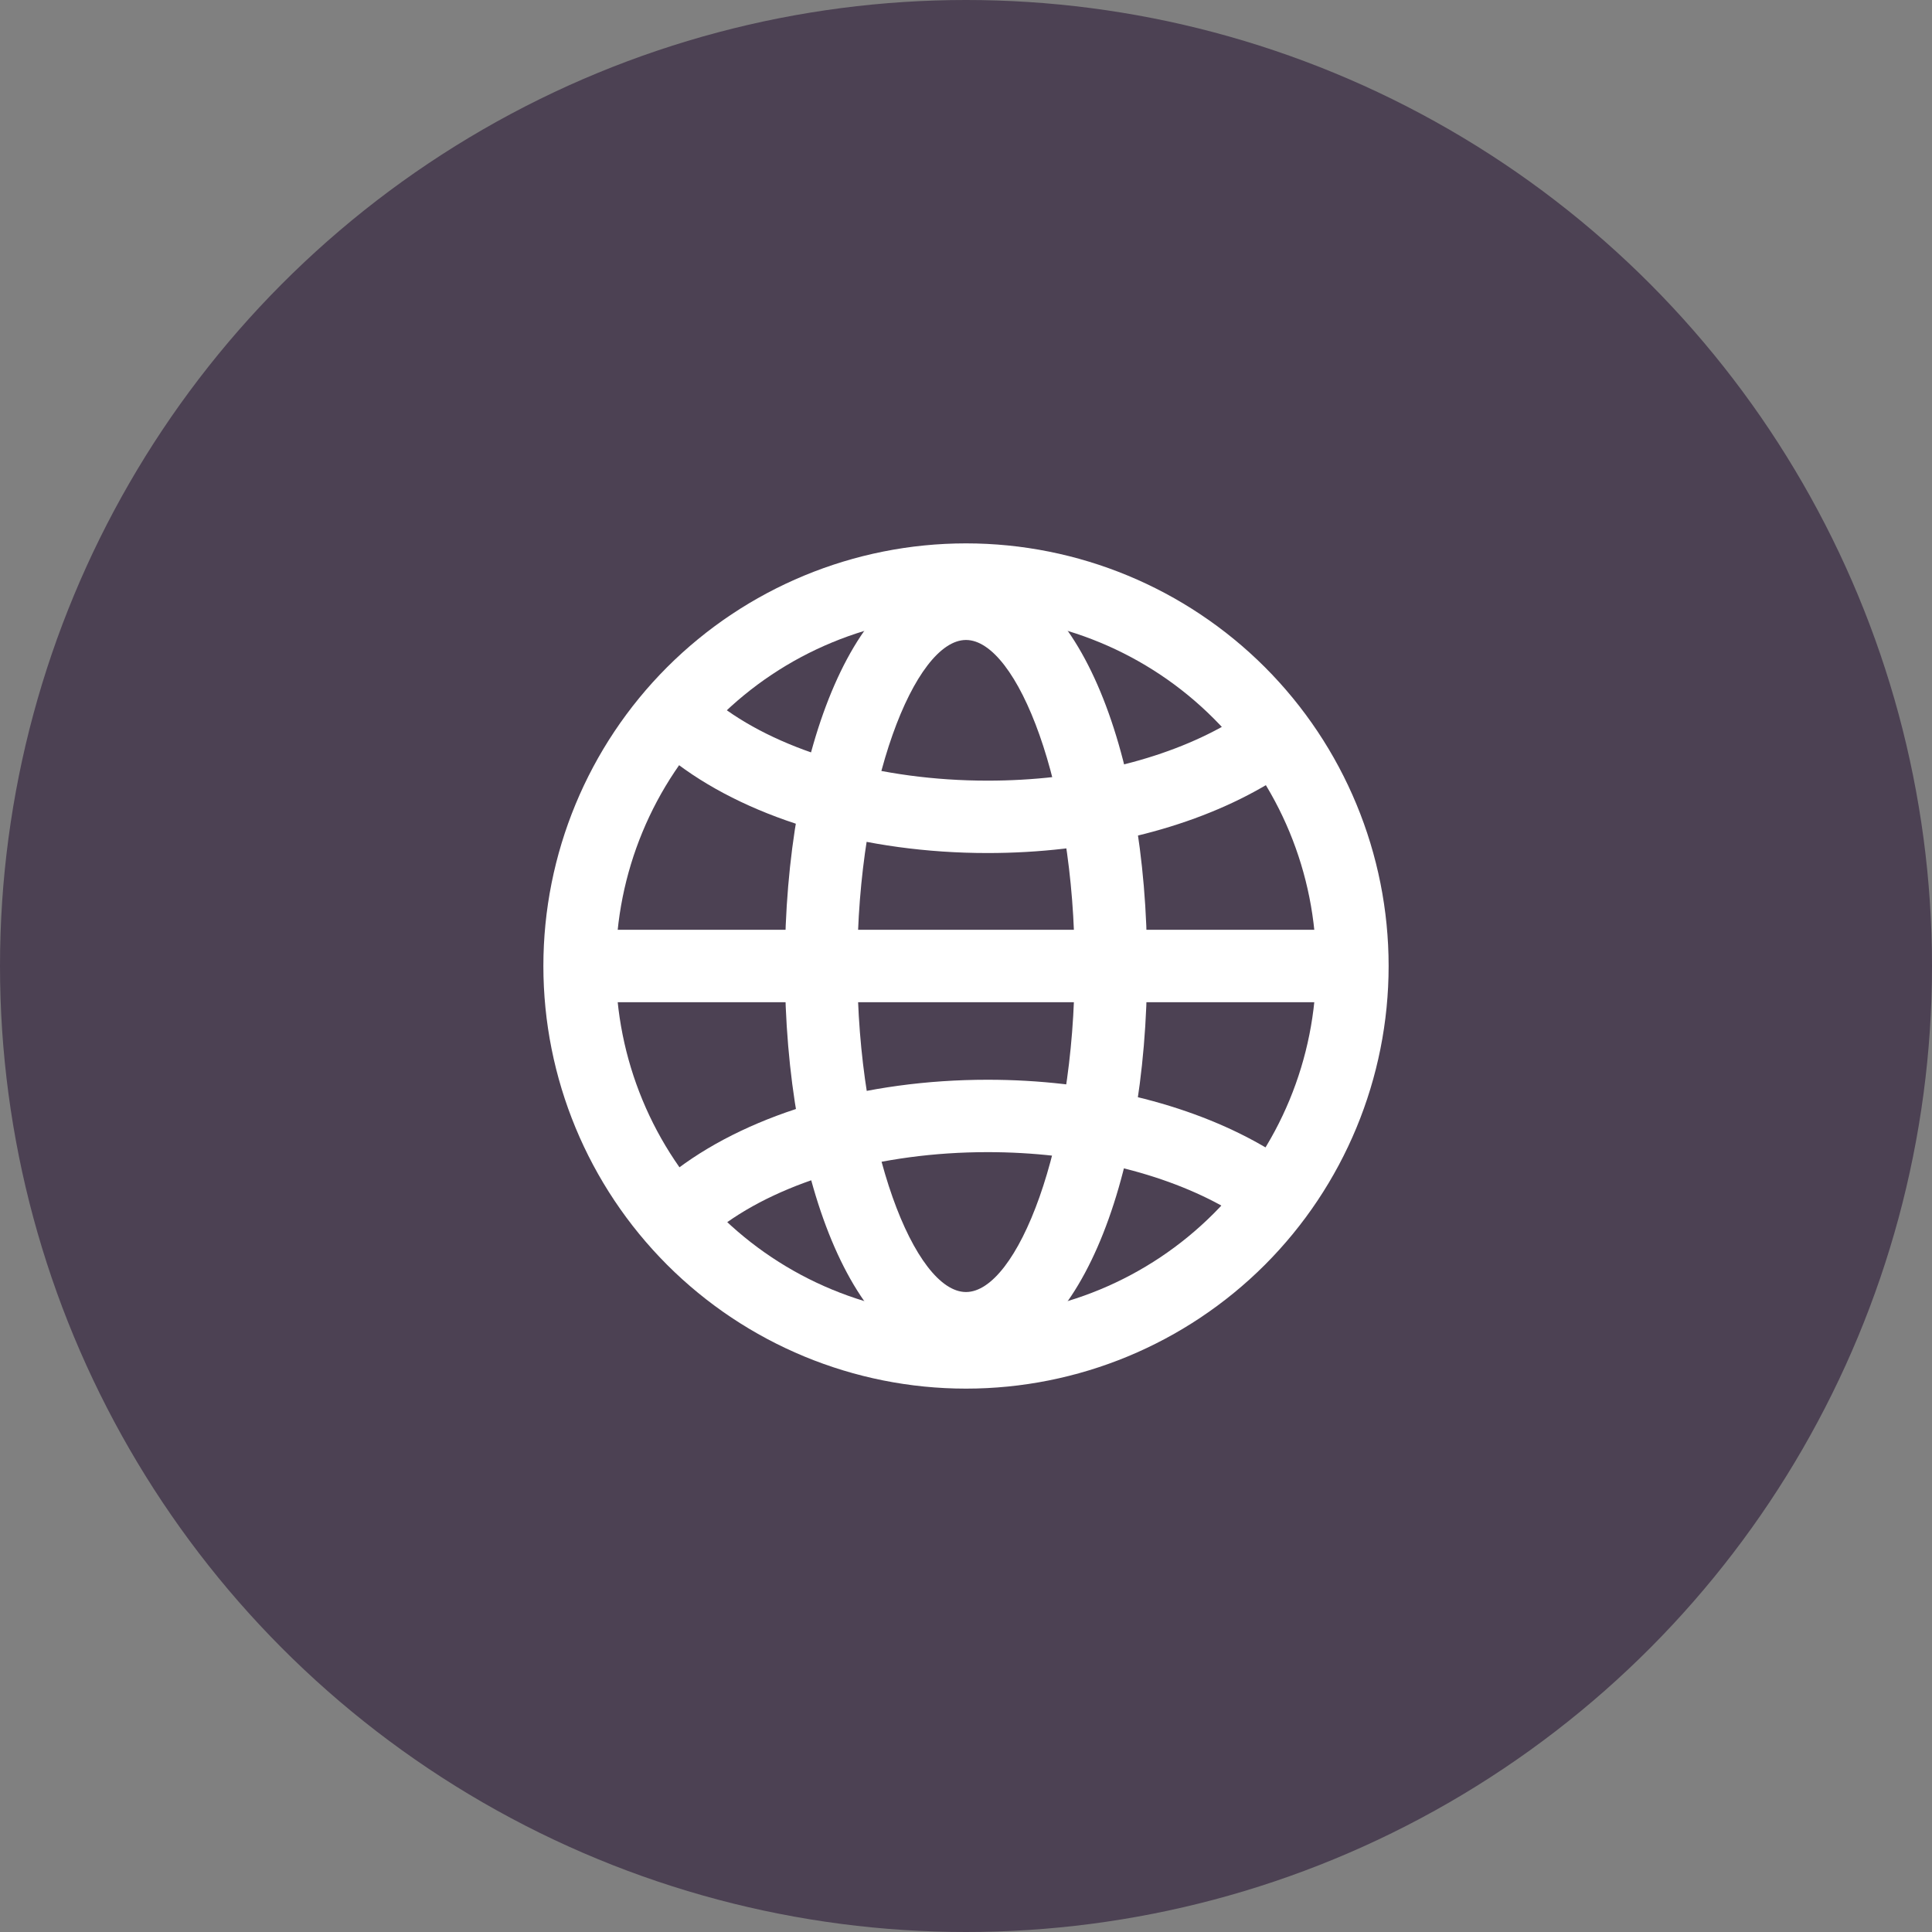 <svg width="32" height="32" viewBox="0 0 32 32" fill="none" xmlns="http://www.w3.org/2000/svg">
<rect x="0" y="0" width="32" height="32" fill="#808080" stroke="none"/>
<circle cx="16" cy="16" r="16" fill="#4C4153"/>
<g clip-path="url(#clip0_17_192)">
<path fill-rule="evenodd" clip-rule="evenodd" d="M9 16C9 17.857 9.738 19.637 11.05 20.95C12.363 22.262 14.143 23 16 23C17.857 23 19.637 22.262 20.95 20.95C22.262 19.637 23 17.857 23 16C23 14.143 22.262 12.363 20.95 11.05C19.637 9.738 17.857 9 16 9C14.143 9 12.363 9.738 11.05 11.05C9.738 12.363 9 14.143 9 16ZM21.8 16C21.8 17.538 21.189 19.014 20.101 20.101C19.014 21.189 17.538 21.8 16 21.8C14.462 21.8 12.986 21.189 11.899 20.101C10.811 19.014 10.2 17.538 10.2 16C10.2 14.462 10.811 12.986 11.899 11.899C12.986 10.811 14.462 10.2 16 10.2C17.538 10.2 19.014 10.811 20.101 11.899C21.189 12.986 21.8 14.462 21.8 16Z" fill="white"/>
<path fill-rule="evenodd" clip-rule="evenodd" d="M13 16C13 19.617 14.193 22.6 16 22.6C17.807 22.6 19 19.617 19 16C19 12.382 17.807 9.4 16 9.4C14.193 9.4 13 12.382 13 16ZM17.8 16C17.8 19.009 16.844 21.4 16 21.4C15.156 21.4 14.2 19.009 14.2 16C14.2 12.99 15.156 10.6 16 10.6C16.844 10.6 17.8 12.99 17.8 16Z" fill="white"/>
<path d="M10.882 12.373L11.686 11.484C11.766 11.556 11.854 11.628 11.946 11.697C12.963 12.459 14.586 12.93 16.358 12.93C17.871 12.93 19.28 12.588 20.303 12.003C20.55 11.862 20.769 11.71 20.958 11.547L21.738 12.46C21.477 12.681 21.197 12.876 20.899 13.044C19.686 13.738 18.072 14.129 16.358 14.129C14.341 14.129 12.466 13.586 11.226 12.658C11.107 12.568 10.992 12.473 10.882 12.373ZM10.882 19.639L11.686 20.529C11.766 20.456 11.854 20.385 11.946 20.315C12.963 19.553 14.586 19.083 16.358 19.083C17.871 19.083 19.28 19.425 20.303 20.009C20.55 20.15 20.769 20.303 20.958 20.465L21.738 19.553C21.477 19.332 21.196 19.137 20.899 18.969C19.686 18.274 18.072 17.884 16.358 17.884C14.341 17.884 12.466 18.426 11.226 19.355C11.107 19.444 10.992 19.539 10.882 19.639ZM9.4 16.6V15.4H22.6V16.6H9.4Z" fill="white"/>
</g>
<defs>
<clipPath id="clip0_17_192">
<rect width="14" height="14" fill="white" transform="translate(9 9)"/>
</clipPath>
</defs>
</svg>
